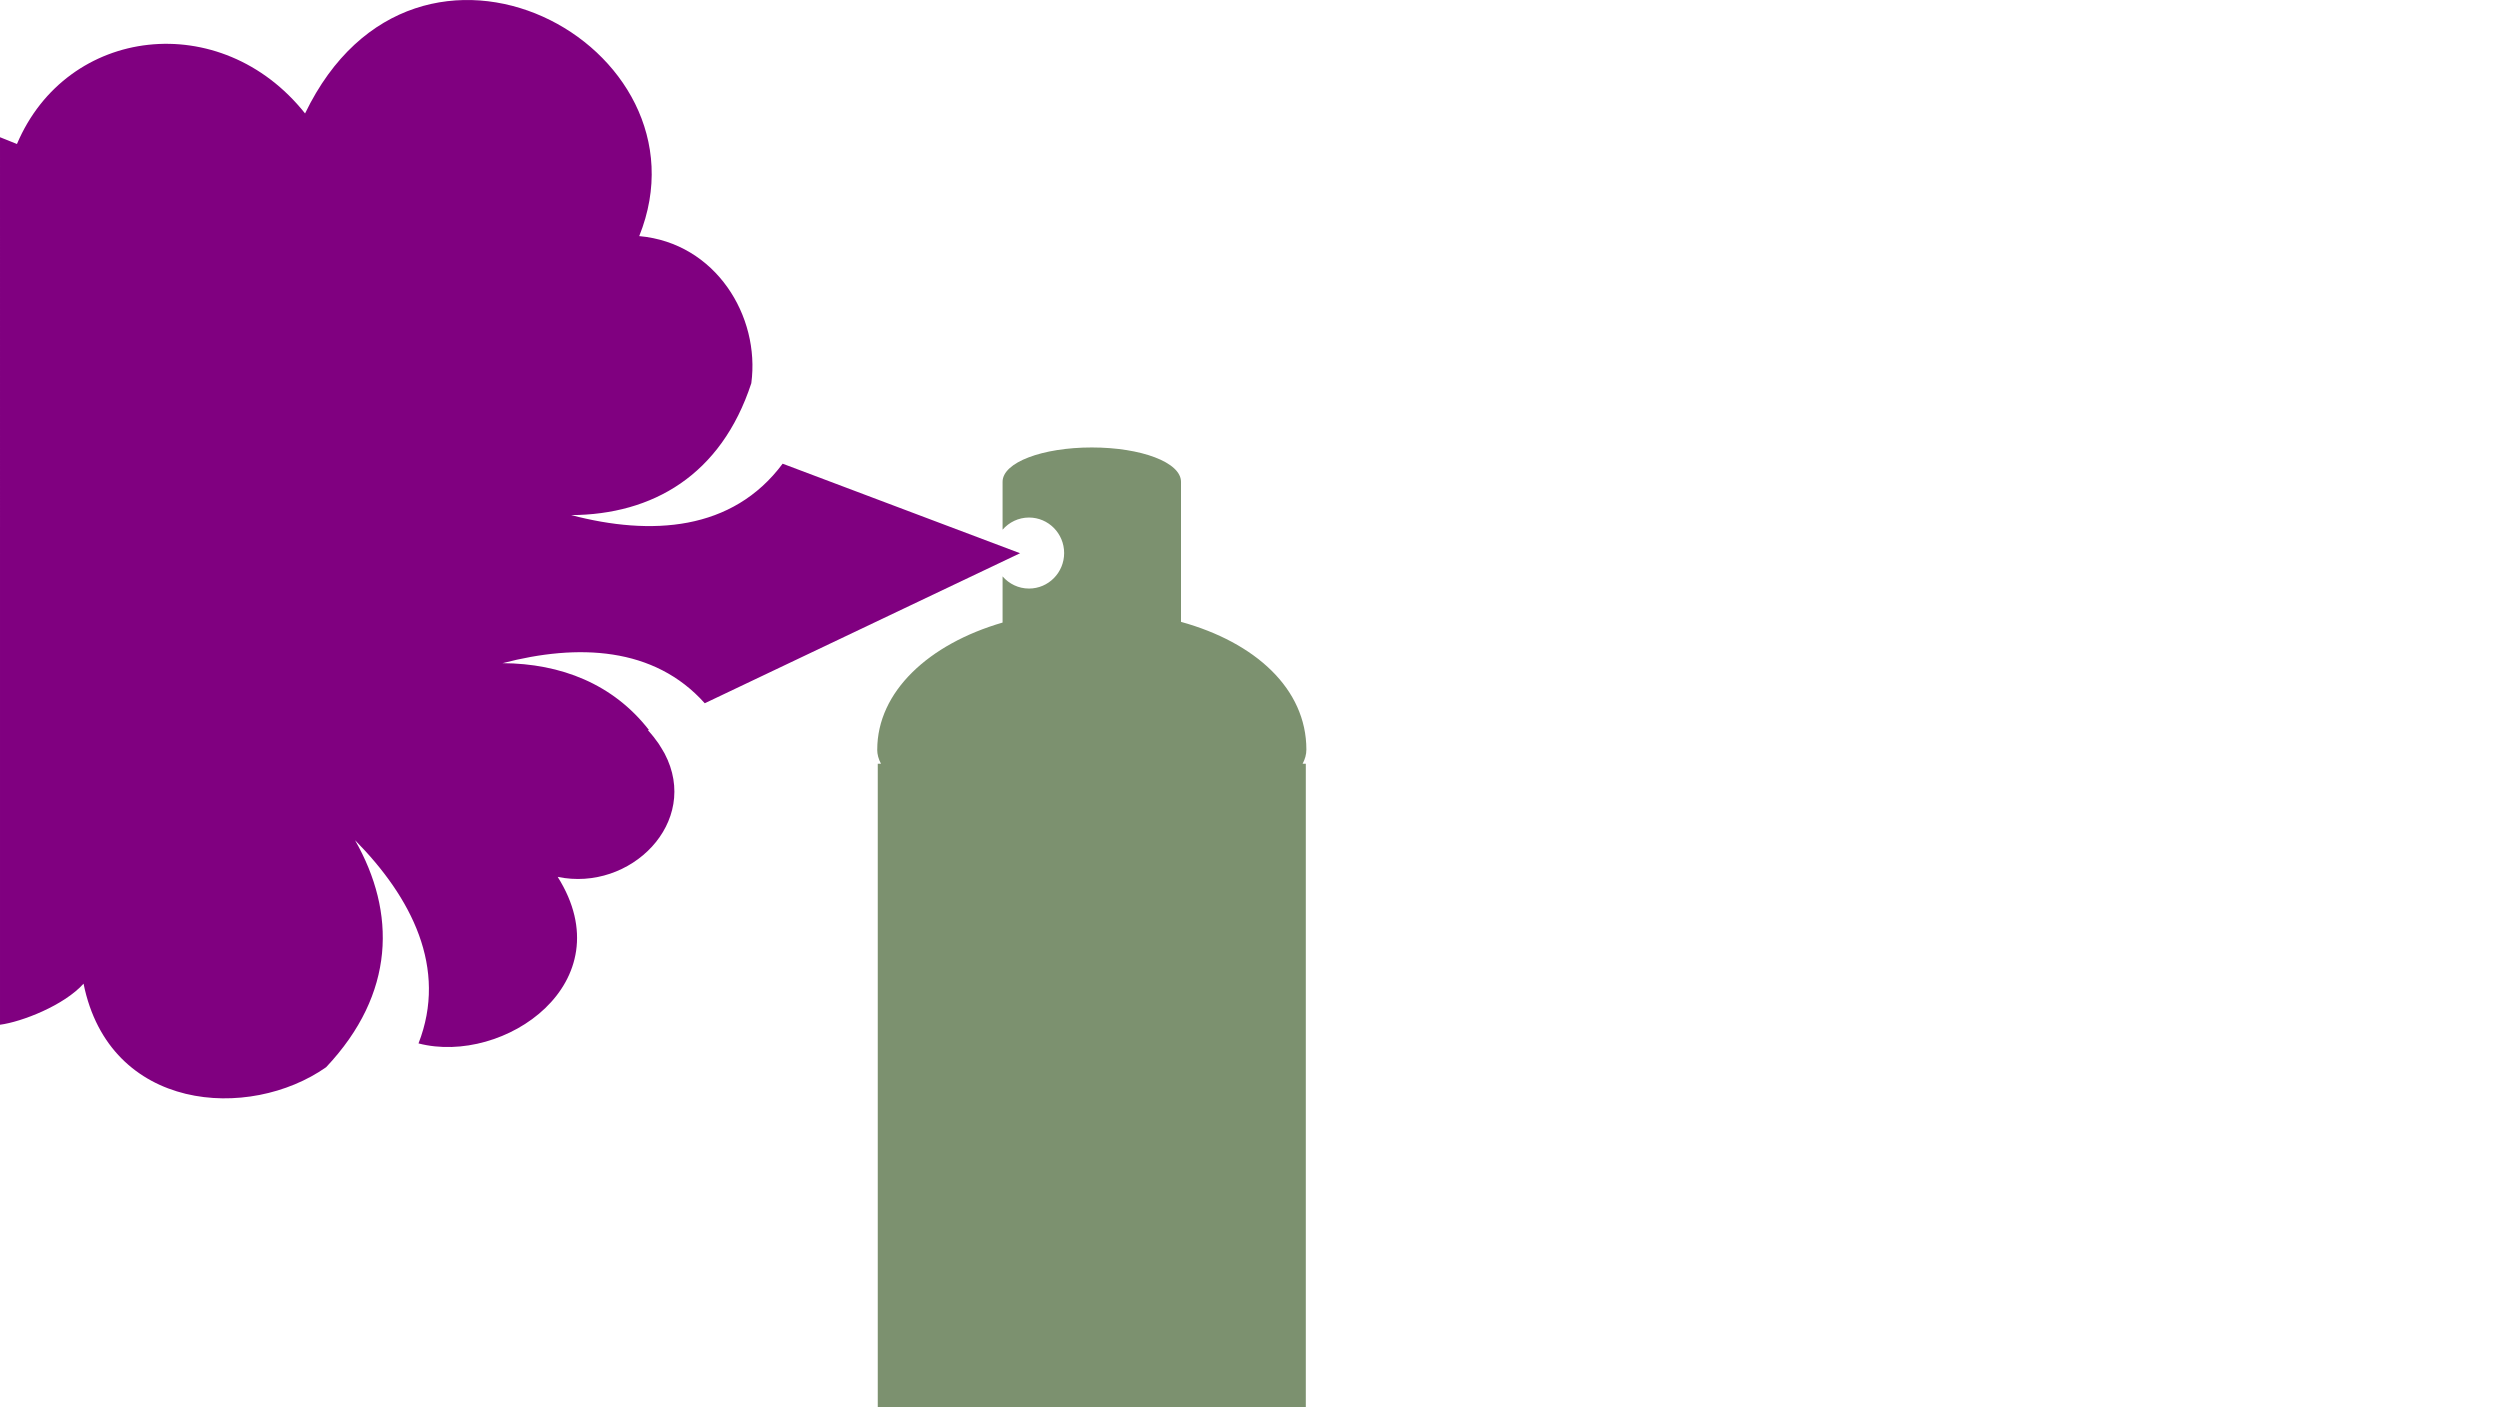 <?xml version="1.0" encoding="UTF-8" standalone="no"?>
<!-- Uploaded to: SVG Repo, www.svgrepo.com, Generator: SVG Repo Mixer Tools -->

<svg
   fill="#000000"
   width="1336"
   height="752.071"
   viewBox="0 0 53.44 30.083"
   version="1.1"
   id="svg6"
   sodipodi:docname="ubik.svg"
   inkscape:version="1.2.2 (b0a8486541, 2022-12-01)"
   xmlns:inkscape="http://www.inkscape.org/namespaces/inkscape"
   xmlns:sodipodi="http://sodipodi.sourceforge.net/DTD/sodipodi-0.dtd"
   xmlns="http://www.w3.org/2000/svg"
   xmlns:svg="http://www.w3.org/2000/svg"
   xmlns:rdf="http://www.w3.org/1999/02/22-rdf-syntax-ns#"
   xmlns:cc="http://creativecommons.org/ns#"
   xmlns:dc="http://purl.org/dc/elements/1.1/">
  <defs
     id="defs10" />
  <sodipodi:namedview
     id="namedview8"
     pagecolor="#ffffff"
     bordercolor="#000000"
     borderopacity="0.25"
     inkscape:showpageshadow="2"
     inkscape:pageopacity="0.0"
     inkscape:pagecheckerboard="0"
     inkscape:deskcolor="#d1d1d1"
     showgrid="false"
     inkscape:zoom="0.71211064"
     inkscape:cx="148.15114"
     inkscape:cy="344.04766"
     inkscape:window-width="1920"
     inkscape:window-height="1011"
     inkscape:window-x="0"
     inkscape:window-y="0"
     inkscape:window-maximized="1"
     inkscape:current-layer="svg6" />
  <title
     id="title2">spray-can</title>
  <path
     d="m 0.362,3.079 c 1.07,-2.528 4.365,-2.911 6.159,-0.654 2.377,-4.93 8.79,-1.466 7.143,2.622 v 0 c 1.637,0.147 2.588,1.714 2.396,3.145 -0.646,1.971 -2.114,2.809 -3.85,2.819 1.706,0.447 3.445,0.345 4.52,-1.099 l 5.075,1.914 -6.74,3.207 c -1.082,-1.212 -2.716,-1.277 -4.322,-0.857 1.25,0.007 2.362,0.445 3.127,1.426 l -0.018,0.009 c 0.085,0.093 0.159,0.187 0.224,0.281 0.045,0.07 0.089,0.142 0.131,0.216 0.772,1.468 -0.732,2.962 -2.286,2.636 1.429,2.269 -1.153,4.034 -2.975,3.56 0.627,-1.608 -0.147,-3.12 -1.357,-4.344 0.88,1.544 0.866,3.279 -0.618,4.853 -1.641,1.152 -4.631,0.96 -5.185,-1.786 -0.416,0.465 -1.322,0.817 -1.786,0.878 V 2.933 l 0.364,0.146 z"
     id="path219"
     sodipodi:nodetypes="ccssccccccccccccccccccc"
     style="fill:#800080" />
  <path
     d="m 18.752,16.023 c 0,-1.236 1.098,-2.256 2.679,-2.715 v -0.987 c 0.138,0.159 0.339,0.26 0.565,0.26 0.415,0 0.751,-0.34 0.751,-0.759 0,-0.419 -0.336,-0.759 -0.751,-0.759 -0.225,0 -0.427,0.101 -0.565,0.26 v -1.024 c 0,-0.416 0.854,-0.734 1.907,-0.734 1.053,0 1.907,0.317 1.907,0.734 v 2.994 c 1.581,0.437 2.68,1.426 2.68,2.73 0,0.104 -0.028,0.205 -0.081,0.303 h 0.069 v 13.757 h -9.15 v -13.757 h 0.069 c -0.053,-0.098 -0.081,-0.2 -0.081,-0.303 v 0 z"
     id="path4"
     sodipodi:nodetypes="cccssscssscsccccccscc"
     style="fill:#7c916f;fill-opacity:1" />
</svg>
